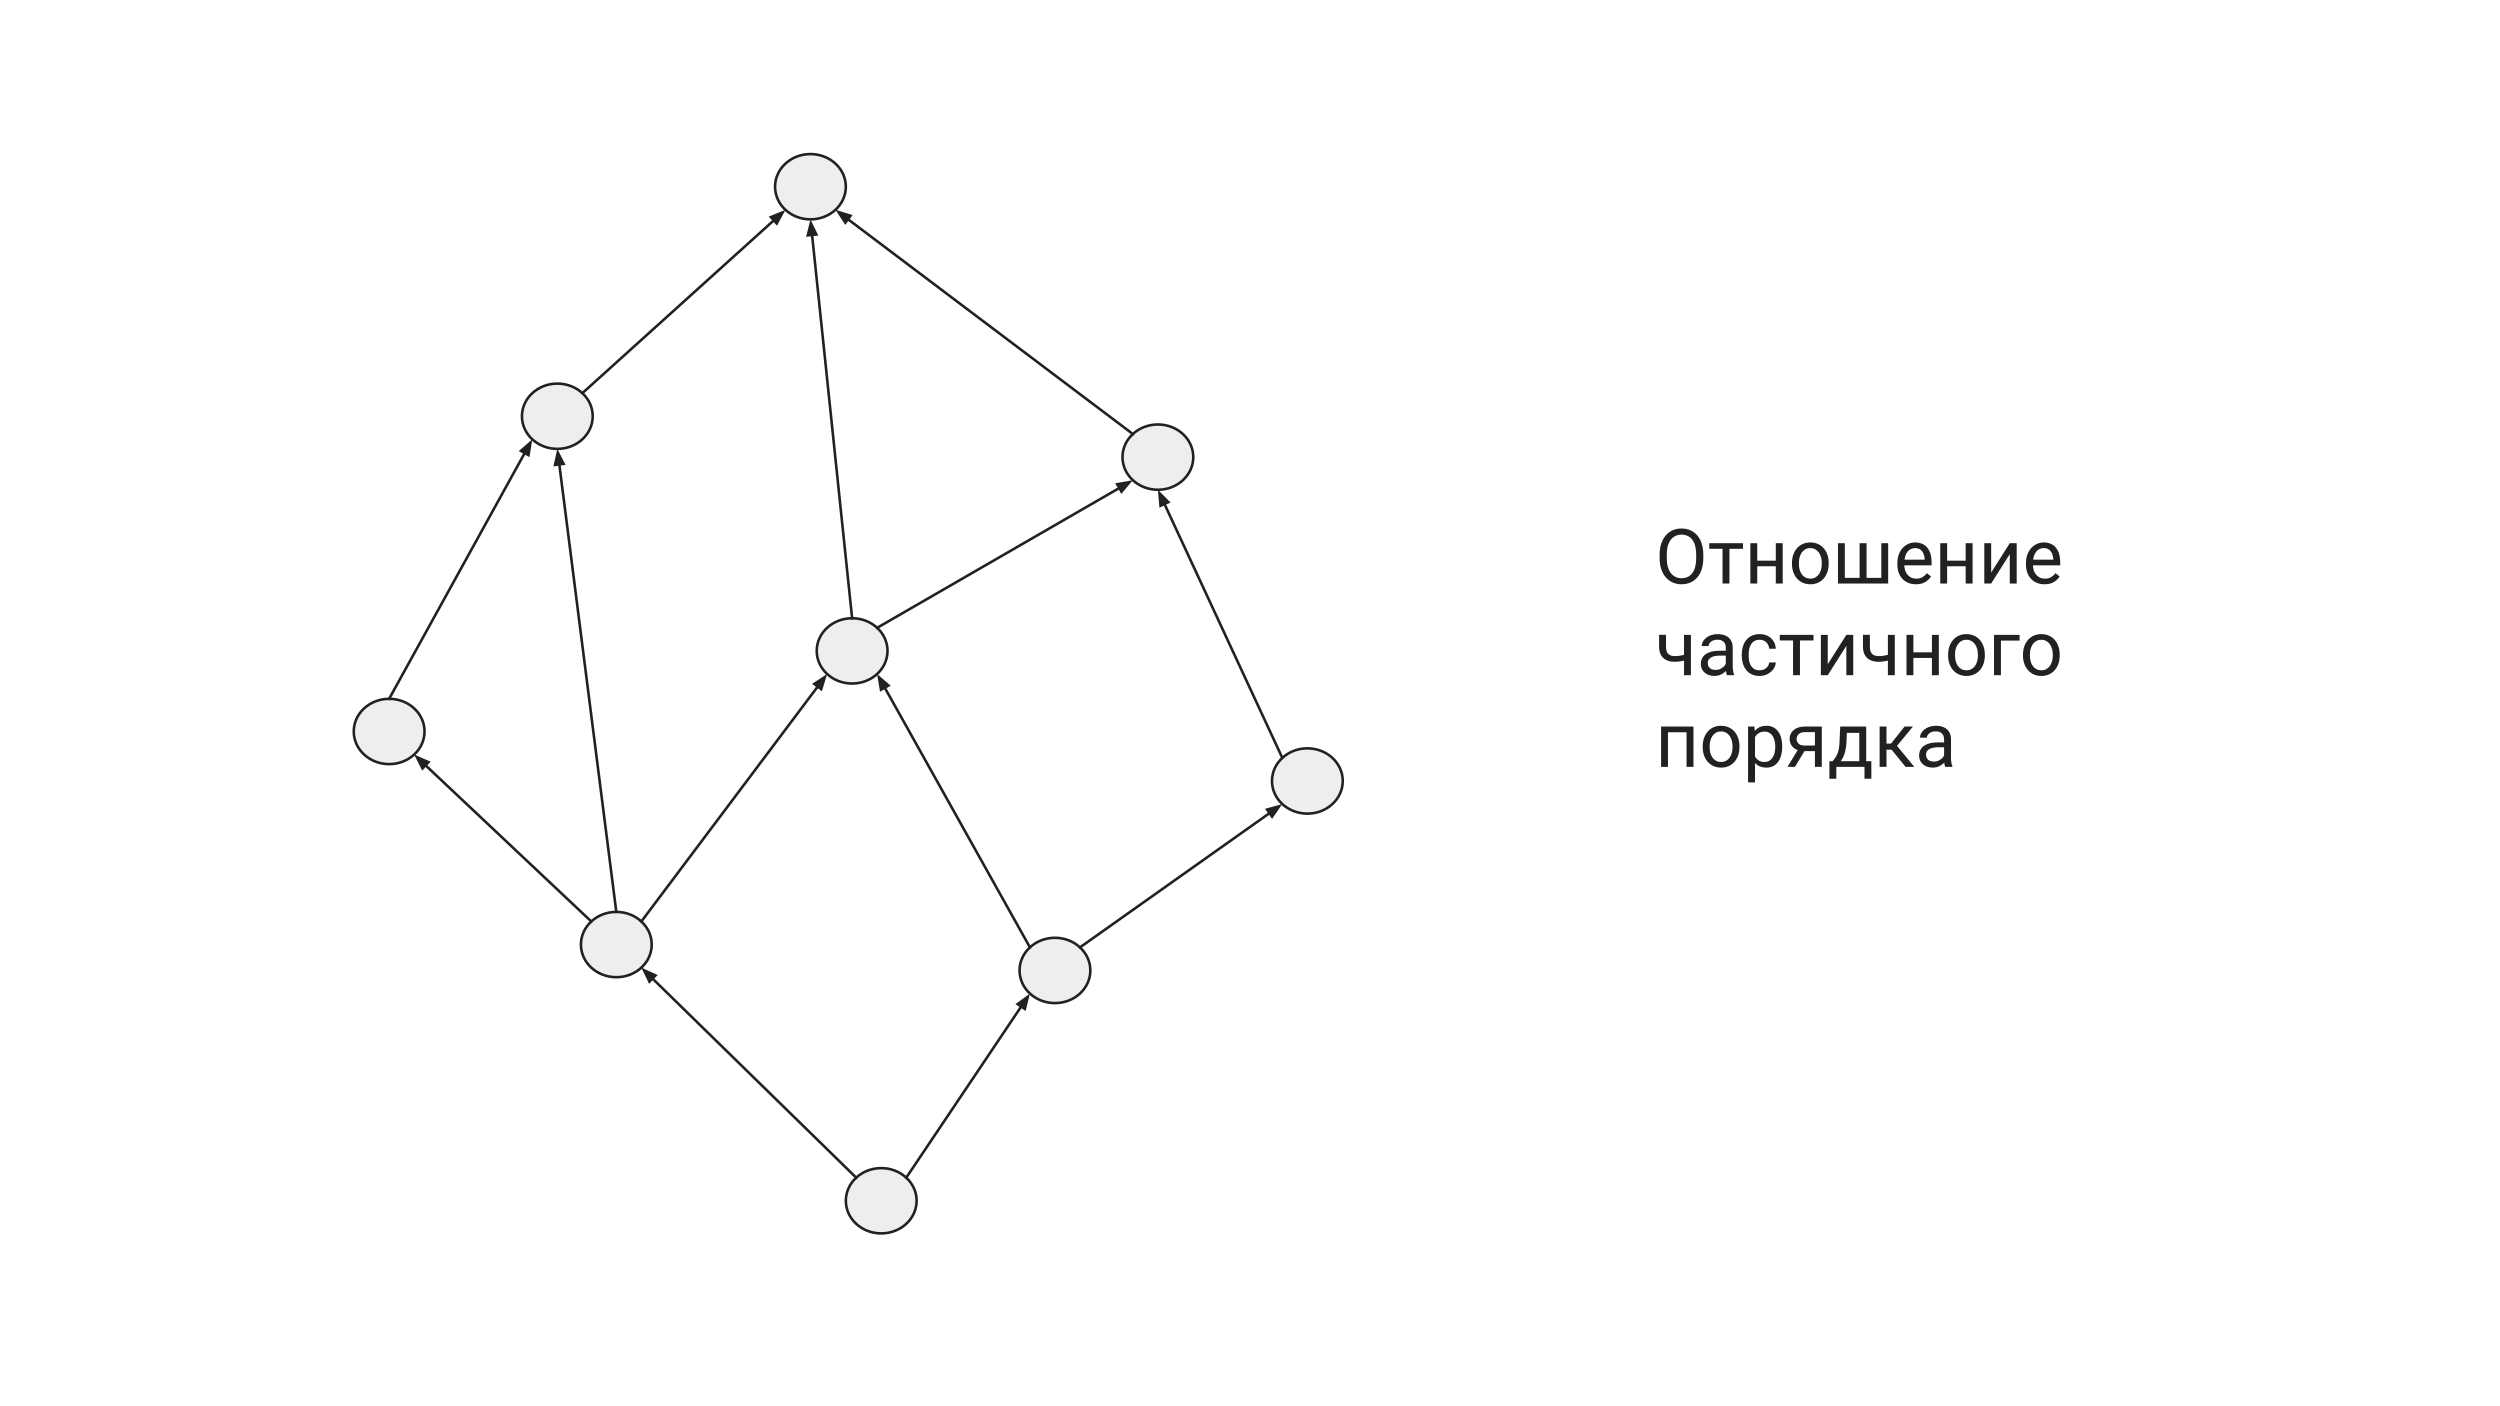 <svg version="1.1" viewBox="0.0 0.0 960.0 540.0" fill="none" stroke="none" stroke-linecap="square" stroke-miterlimit="10" xmlns:xlink="http://www.w3.org/1999/xlink" xmlns="http://www.w3.org/2000/svg"><rect x="0.0" y="0.0" width="960.0" height="540.0" fill="#808080" stroke="none"/><clipPath id="g36c326e7edb_0_24.0"><path d="m0 0l960.0 0l0 540.0l-960.0 0l0 -540.0z" clip-rule="nonzero"/></clipPath><g clip-path="url(#g36c326e7edb_0_24.0)"><path fill="#ffffff" d="m0 0l960.0 0l0 540.0l-960.0 0z" fill-rule="evenodd"/><path fill="#000000" fill-opacity="0.0" d="m889.497 489.577l57.606 0l0 41.323l-57.606 0z" fill-rule="evenodd"/><path fill="#eeeeee" d="m297.619 71.698l0 0c0 -6.923 6.085 -12.535 13.591 -12.535l0 0c7.506 0 13.591 5.612 13.591 12.535l0 0c0 6.923 -6.085 12.535 -13.591 12.535l0 0c-7.506 0 -13.591 -5.612 -13.591 -12.535z" fill-rule="evenodd"/><path stroke="#212121" stroke-width="1.0" stroke-linejoin="round" stroke-linecap="butt" d="m297.619 71.698l0 0c0 -6.923 6.085 -12.535 13.591 -12.535l0 0c7.506 0 13.591 5.612 13.591 12.535l0 0c0 6.923 -6.085 12.535 -13.591 12.535l0 0c-7.506 0 -13.591 -5.612 -13.591 -12.535z" fill-rule="evenodd"/><path fill="#eeeeee" d="m200.425 159.835l0 0c0 -6.923 6.085 -12.535 13.591 -12.535l0 0c7.506 0 13.591 5.612 13.591 12.535l0 0c0 6.923 -6.085 12.535 -13.591 12.535l0 0c-7.506 0 -13.591 -5.612 -13.591 -12.535z" fill-rule="evenodd"/><path stroke="#212121" stroke-width="1.0" stroke-linejoin="round" stroke-linecap="butt" d="m200.425 159.835l0 0c0 -6.923 6.085 -12.535 13.591 -12.535l0 0c7.506 0 13.591 5.612 13.591 12.535l0 0c0 6.923 -6.085 12.535 -13.591 12.535l0 0c-7.506 0 -13.591 -5.612 -13.591 -12.535z" fill-rule="evenodd"/><path fill="#eeeeee" d="m431.037 175.535l0 0c0 -6.923 6.085 -12.535 13.591 -12.535l0 0c7.506 0 13.591 5.612 13.591 12.535l0 0c0 6.923 -6.085 12.535 -13.591 12.535l0 0c-7.506 0 -13.591 -5.612 -13.591 -12.535z" fill-rule="evenodd"/><path stroke="#212121" stroke-width="1.0" stroke-linejoin="round" stroke-linecap="butt" d="m431.037 175.535l0 0c0 -6.923 6.085 -12.535 13.591 -12.535l0 0c7.506 0 13.591 5.612 13.591 12.535l0 0c0 6.923 -6.085 12.535 -13.591 12.535l0 0c-7.506 0 -13.591 -5.612 -13.591 -12.535z" fill-rule="evenodd"/><path fill="#eeeeee" d="m313.622 249.944l0 0c0 -6.923 6.085 -12.535 13.591 -12.535l0 0c7.506 0 13.591 5.612 13.591 12.535l0 0c0 6.923 -6.085 12.535 -13.591 12.535l0 0c-7.506 0 -13.591 -5.612 -13.591 -12.535z" fill-rule="evenodd"/><path stroke="#212121" stroke-width="1.0" stroke-linejoin="round" stroke-linecap="butt" d="m313.622 249.944l0 0c0 -6.923 6.085 -12.535 13.591 -12.535l0 0c7.506 0 13.591 5.612 13.591 12.535l0 0c0 6.923 -6.085 12.535 -13.591 12.535l0 0c-7.506 0 -13.591 -5.612 -13.591 -12.535z" fill-rule="evenodd"/><path fill="#eeeeee" d="m488.438 299.9l0 0c0 -6.923 6.085 -12.535 13.591 -12.535l0 0c7.506 0 13.591 5.612 13.591 12.535l0 0c0 6.923 -6.085 12.535 -13.591 12.535l0 0c-7.506 0 -13.591 -5.612 -13.591 -12.535z" fill-rule="evenodd"/><path stroke="#212121" stroke-width="1.0" stroke-linejoin="round" stroke-linecap="butt" d="m488.438 299.9l0 0c0 -6.923 6.085 -12.535 13.591 -12.535l0 0c7.506 0 13.591 5.612 13.591 12.535l0 0c0 6.923 -6.085 12.535 -13.591 12.535l0 0c-7.506 0 -13.591 -5.612 -13.591 -12.535z" fill-rule="evenodd"/><path fill="#eeeeee" d="m135.84 280.885l0 0c0 -6.923 6.085 -12.535 13.591 -12.535l0 0c7.506 0 13.591 5.612 13.591 12.535l0 0c0 6.923 -6.085 12.535 -13.591 12.535l0 0c-7.506 0 -13.591 -5.612 -13.591 -12.535z" fill-rule="evenodd"/><path stroke="#212121" stroke-width="1.0" stroke-linejoin="round" stroke-linecap="butt" d="m135.84 280.885l0 0c0 -6.923 6.085 -12.535 13.591 -12.535l0 0c7.506 0 13.591 5.612 13.591 12.535l0 0c0 6.923 -6.085 12.535 -13.591 12.535l0 0c-7.506 0 -13.591 -5.612 -13.591 -12.535z" fill-rule="evenodd"/><path fill="#eeeeee" d="m324.801 461.089l0 0c0 -6.923 6.085 -12.535 13.591 -12.535l0 0c7.506 0 13.591 5.612 13.591 12.535l0 0c0 6.923 -6.085 12.535 -13.591 12.535l0 0c-7.506 0 -13.591 -5.612 -13.591 -12.535z" fill-rule="evenodd"/><path stroke="#212121" stroke-width="1.0" stroke-linejoin="round" stroke-linecap="butt" d="m324.801 461.089l0 0c0 -6.923 6.085 -12.535 13.591 -12.535l0 0c7.506 0 13.591 5.612 13.591 12.535l0 0c0 6.923 -6.085 12.535 -13.591 12.535l0 0c-7.506 0 -13.591 -5.612 -13.591 -12.535z" fill-rule="evenodd"/><path fill="#eeeeee" d="m223.076 362.709l0 0c0 -6.923 6.085 -12.535 13.591 -12.535l0 0c7.506 0 13.591 5.612 13.591 12.535l0 0c0 6.923 -6.085 12.535 -13.591 12.535l0 0c-7.506 0 -13.591 -5.612 -13.591 -12.535z" fill-rule="evenodd"/><path stroke="#212121" stroke-width="1.0" stroke-linejoin="round" stroke-linecap="butt" d="m223.076 362.709l0 0c0 -6.923 6.085 -12.535 13.591 -12.535l0 0c7.506 0 13.591 5.612 13.591 12.535l0 0c0 6.923 -6.085 12.535 -13.591 12.535l0 0c-7.506 0 -13.591 -5.612 -13.591 -12.535z" fill-rule="evenodd"/><path fill="#eeeeee" d="m391.509 372.651l0 0c0 -6.923 6.085 -12.535 13.591 -12.535l0 0c7.506 0 13.591 5.612 13.591 12.535l0 0c0 6.923 -6.085 12.535 -13.591 12.535l0 0c-7.506 0 -13.591 -5.612 -13.591 -12.535z" fill-rule="evenodd"/><path stroke="#212121" stroke-width="1.0" stroke-linejoin="round" stroke-linecap="butt" d="m391.509 372.651l0 0c0 -6.923 6.085 -12.535 13.591 -12.535l0 0c7.506 0 13.591 5.612 13.591 12.535l0 0c0 6.923 -6.085 12.535 -13.591 12.535l0 0c-7.506 0 -13.591 -5.612 -13.591 -12.535z" fill-rule="evenodd"/><path fill="#000000" fill-opacity="0.0" d="m328.781 452.225l-82.52 -80.661" fill-rule="evenodd"/><path stroke="#212121" stroke-width="1.0" stroke-linejoin="round" stroke-linecap="butt" d="m328.781 452.225l-78.229 -76.467" fill-rule="evenodd"/><path fill="#212121" stroke="#212121" stroke-width="1.0" stroke-linecap="butt" d="m251.707 374.577l-4.4 -1.991l2.091 4.353z" fill-rule="evenodd"/><path fill="#000000" fill-opacity="0.0" d="m348.001 452.225l47.496 -70.709" fill-rule="evenodd"/><path stroke="#212121" stroke-width="1.0" stroke-linejoin="round" stroke-linecap="butt" d="m348.001 452.225l44.15 -65.728" fill-rule="evenodd"/><path fill="#212121" stroke="#212121" stroke-width="1.0" stroke-linecap="butt" d="m393.523 387.418l1.159 -4.688l-3.902 2.846z" fill-rule="evenodd"/><path fill="#000000" fill-opacity="0.0" d="m227.057 353.845l-68.032 -64.094" fill-rule="evenodd"/><path stroke="#212121" stroke-width="1.0" stroke-linejoin="round" stroke-linecap="butt" d="m227.057 353.845l-63.664 -59.98" fill-rule="evenodd"/><path fill="#212121" stroke="#212121" stroke-width="1.0" stroke-linecap="butt" d="m164.525 292.662l-4.436 -1.91l2.17 4.314z" fill-rule="evenodd"/><path fill="#000000" fill-opacity="0.0" d="m414.71 363.787l77.701 -55.024" fill-rule="evenodd"/><path stroke="#212121" stroke-width="1.0" stroke-linejoin="round" stroke-linecap="butt" d="m414.71 363.787l72.804 -51.556" fill-rule="evenodd"/><path fill="#212121" stroke="#212121" stroke-width="1.0" stroke-linecap="butt" d="m488.469 313.579l2.749 -3.971l-4.658 1.275z" fill-rule="evenodd"/><path fill="#000000" fill-opacity="0.0" d="m395.49 363.787l-58.677 -104.976" fill-rule="evenodd"/><path stroke="#212121" stroke-width="1.0" stroke-linejoin="round" stroke-linecap="butt" d="m395.49 363.787l-55.75 -99.739" fill-rule="evenodd"/><path fill="#212121" stroke="#212121" stroke-width="1.0" stroke-linecap="butt" d="m341.182 263.242l-3.656 -3.155l0.772 4.767z" fill-rule="evenodd"/><path fill="#000000" fill-opacity="0.0" d="m246.277 353.845l71.339 -95.024" fill-rule="evenodd"/><path stroke="#212121" stroke-width="1.0" stroke-linejoin="round" stroke-linecap="butt" d="m246.277 353.845l67.736 -90.225" fill-rule="evenodd"/><path fill="#212121" stroke="#212121" stroke-width="1.0" stroke-linecap="butt" d="m315.334 264.611l1.404 -4.621l-4.046 2.638z" fill-rule="evenodd"/><path fill="#000000" fill-opacity="0.0" d="m236.661 350.165l-22.646 -177.795" fill-rule="evenodd"/><path stroke="#212121" stroke-width="1.0" stroke-linejoin="round" stroke-linecap="butt" d="m236.661 350.165l-21.888 -171.843" fill-rule="evenodd"/><path fill="#212121" stroke="#212121" stroke-width="1.0" stroke-linecap="butt" d="m216.412 178.113l-2.212 -4.293l-1.065 4.71z" fill-rule="evenodd"/><path fill="#000000" fill-opacity="0.0" d="m149.43 268.349l54.961 -99.654" fill-rule="evenodd"/><path stroke="#212121" stroke-width="1.0" stroke-linejoin="round" stroke-linecap="butt" d="m149.43 268.349l52.063 -94.4" fill-rule="evenodd"/><path fill="#212121" stroke="#212121" stroke-width="1.0" stroke-linecap="butt" d="m202.94 174.747l0.745 -4.771l-3.638 3.176z" fill-rule="evenodd"/><path fill="#000000" fill-opacity="0.0" d="m223.626 150.971l77.984 -70.394" fill-rule="evenodd"/><path stroke="#212121" stroke-width="1.0" stroke-linejoin="round" stroke-linecap="butt" d="m223.626 150.971l73.53 -66.373" fill-rule="evenodd"/><path fill="#212121" stroke="#212121" stroke-width="1.0" stroke-linecap="butt" d="m298.263 85.823l2.262 -4.267l-4.475 1.815z" fill-rule="evenodd"/><path fill="#000000" fill-opacity="0.0" d="m435.017 166.672l-114.205 -86.11" fill-rule="evenodd"/><path stroke="#212121" stroke-width="1.0" stroke-linejoin="round" stroke-linecap="butt" d="m435.017 166.672l-109.414 -82.498" fill-rule="evenodd"/><path fill="#212121" stroke="#212121" stroke-width="1.0" stroke-linecap="butt" d="m326.598 82.855l-4.618 -1.413l2.629 4.051z" fill-rule="evenodd"/><path fill="#000000" fill-opacity="0.0" d="m336.823 241.08l98.205 -56.693" fill-rule="evenodd"/><path stroke="#212121" stroke-width="1.0" stroke-linejoin="round" stroke-linecap="butt" d="m336.823 241.08l93.008 -53.693" fill-rule="evenodd"/><path fill="#212121" stroke="#212121" stroke-width="1.0" stroke-linecap="butt" d="m430.657 188.817l3.104 -3.699l-4.756 0.838z" fill-rule="evenodd"/><path fill="#000000" fill-opacity="0.0" d="m327.213 237.408l-16.0 -153.165" fill-rule="evenodd"/><path stroke="#212121" stroke-width="1.0" stroke-linejoin="round" stroke-linecap="butt" d="m327.213 237.408l-15.377 -147.198" fill-rule="evenodd"/><path fill="#212121" stroke="#212121" stroke-width="1.0" stroke-linecap="butt" d="m313.479 90.039l-2.114 -4.342l-1.171 4.685z" fill-rule="evenodd"/><path fill="#000000" fill-opacity="0.0" d="m492.407 291.031l-47.78 -102.961" fill-rule="evenodd"/><path stroke="#212121" stroke-width="1.0" stroke-linejoin="round" stroke-linecap="butt" d="m492.407 291.031l-45.254 -97.518" fill-rule="evenodd"/><path fill="#212121" stroke="#212121" stroke-width="1.0" stroke-linecap="butt" d="m448.651 192.818l-3.409 -3.421l0.412 4.812z" fill-rule="evenodd"/><path fill="#000000" fill-opacity="0.0" d="m626.604 186.921l288.913 0l0 126.047l-288.913 0z" fill-rule="evenodd"/><path fill="#212121" d="m654.072 213.003l0 1.312q0 2.344 -0.594 4.219q-0.578 1.859 -1.688 3.156q-1.094 1.297 -2.641 1.984q-1.531 0.688 -3.438 0.688q-1.844 0 -3.391 -0.688q-1.531 -0.688 -2.656 -1.984q-1.125 -1.297 -1.75 -3.156q-0.609 -1.875 -0.609 -4.219l0 -1.312q0 -2.359 0.609 -4.203q0.609 -1.859 1.719 -3.172q1.125 -1.312 2.656 -2.0q1.547 -0.688 3.391 -0.688q1.906 0 3.438 0.688q1.547 0.688 2.656 2.0q1.109 1.312 1.703 3.172q0.594 1.844 0.594 4.203zm-2.734 1.312l0 -1.344q0 -1.859 -0.375 -3.297q-0.375 -1.438 -1.109 -2.406q-0.734 -0.969 -1.797 -1.469q-1.047 -0.5 -2.375 -0.5q-1.281 0 -2.328 0.5q-1.031 0.5 -1.781 1.469q-0.734 0.969 -1.141 2.406q-0.391 1.438 -0.391 3.297l0 1.344q0 1.875 0.391 3.312q0.406 1.438 1.156 2.422q0.766 0.984 1.797 1.484q1.047 0.5 2.328 0.5q1.344 0 2.391 -0.5q1.047 -0.5 1.766 -1.484q0.734 -0.984 1.094 -2.422q0.375 -1.438 0.375 -3.312zm12.771 -5.734l0 15.5l-2.656 0l0 -15.5l2.656 0zm5.203 0l0 2.156l-12.953 0l0 -2.156l12.953 0zm13.106 6.719l0 2.156l-8.188 0l0 -2.156l8.188 0zm-7.641 -6.719l0 15.5l-2.641 0l0 -15.5l2.641 0zm9.781 0l0 15.5l-2.656 0l0 -15.5l2.656 0zm3.553 7.922l0 -0.328q0 -1.672 0.484 -3.109q0.5 -1.438 1.406 -2.5q0.922 -1.078 2.219 -1.672q1.312 -0.594 2.922 -0.594q1.641 0 2.953 0.594q1.312 0.594 2.234 1.672q0.922 1.062 1.406 2.5q0.484 1.438 0.484 3.109l0 0.328q0 1.672 -0.484 3.109q-0.484 1.438 -1.406 2.5q-0.922 1.062 -2.219 1.656q-1.297 0.594 -2.938 0.594q-1.625 0 -2.938 -0.594q-1.297 -0.594 -2.219 -1.656q-0.922 -1.062 -1.422 -2.5q-0.484 -1.438 -0.484 -3.109zm2.656 -0.328l0 0.328q0 1.156 0.266 2.188q0.281 1.016 0.828 1.812q0.547 0.781 1.375 1.234q0.844 0.453 1.938 0.453q1.094 0 1.906 -0.453q0.828 -0.453 1.375 -1.234q0.547 -0.797 0.828 -1.812q0.281 -1.031 0.281 -2.188l0 -0.328q0 -1.141 -0.281 -2.156q-0.281 -1.031 -0.844 -1.828q-0.547 -0.797 -1.375 -1.25q-0.812 -0.469 -1.922 -0.469q-1.078 0 -1.906 0.469q-0.828 0.453 -1.375 1.25q-0.547 0.797 -0.828 1.828q-0.266 1.016 -0.266 2.156zm15.007 -7.594l2.641 0l0 13.328l5.672 0l0 -13.328l2.672 0l0 13.328l5.656 0l0 -13.328l2.641 0l0 15.5l-19.281 0l0 -15.5zm29.932 15.781q-1.625 0 -2.938 -0.547q-1.312 -0.547 -2.25 -1.547q-0.938 -1.016 -1.438 -2.391q-0.5 -1.375 -0.5 -3.0l0 -0.594q0 -1.891 0.562 -3.375q0.562 -1.484 1.516 -2.516q0.969 -1.031 2.172 -1.562q1.219 -0.531 2.531 -0.531q1.656 0 2.859 0.578q1.219 0.562 1.984 1.594q0.781 1.016 1.156 2.406q0.375 1.375 0.375 3.016l0 1.188l-11.578 0l0 -2.172l8.922 0l0 -0.188q-0.062 -1.031 -0.422 -2.0q-0.359 -0.984 -1.156 -1.609q-0.781 -0.641 -2.141 -0.641q-0.906 0 -1.672 0.391q-0.75 0.375 -1.297 1.125q-0.547 0.734 -0.844 1.812q-0.297 1.078 -0.297 2.484l0 0.594q0 1.109 0.297 2.078q0.312 0.953 0.906 1.688q0.594 0.734 1.438 1.156q0.859 0.406 1.953 0.406q1.406 0 2.375 -0.562q0.969 -0.578 1.703 -1.547l1.609 1.281q-0.5 0.75 -1.281 1.438q-0.766 0.688 -1.891 1.125q-1.125 0.422 -2.656 0.422zm19.63 -9.062l0 2.156l-8.188 0l0 -2.156l8.188 0zm-7.641 -6.719l0 15.5l-2.641 0l0 -15.5l2.641 0zm9.781 0l0 15.5l-2.656 0l0 -15.5l2.656 0zm7.131 11.297l7.141 -11.297l2.656 0l0 15.5l-2.656 0l0 -11.297l-7.141 11.297l-2.641 0l0 -15.5l2.641 0l0 11.297zm20.489 4.484q-1.625 0 -2.938 -0.547q-1.312 -0.547 -2.25 -1.547q-0.938 -1.016 -1.438 -2.391q-0.5 -1.375 -0.5 -3.0l0 -0.594q0 -1.891 0.562 -3.375q0.562 -1.484 1.516 -2.516q0.969 -1.031 2.172 -1.562q1.219 -0.531 2.531 -0.531q1.656 0 2.859 0.578q1.219 0.562 1.984 1.594q0.781 1.016 1.156 2.406q0.375 1.375 0.375 3.016l0 1.188l-11.578 0l0 -2.172l8.922 0l0 -0.188q-0.062 -1.031 -0.422 -2.0q-0.359 -0.984 -1.156 -1.609q-0.781 -0.641 -2.141 -0.641q-0.906 0 -1.672 0.391q-0.75 0.375 -1.297 1.125q-0.547 0.734 -0.844 1.812q-0.297 1.078 -0.297 2.484l0 0.594q0 1.109 0.297 2.078q0.312 0.953 0.906 1.688q0.594 0.734 1.438 1.156q0.859 0.406 1.953 0.406q1.406 0 2.375 -0.562q0.969 -0.578 1.703 -1.547l1.609 1.281q-0.5 0.75 -1.281 1.438q-0.766 0.688 -1.891 1.125q-1.125 0.422 -2.656 0.422z" fill-rule="nonzero"/><path fill="#212121" d="m649.307 243.781l0 15.5l-2.641 0l0 -15.5l2.641 0zm-0.906 7.125l0 2.172q-0.797 0.297 -1.625 0.547q-0.812 0.234 -1.734 0.375q-0.906 0.125 -1.969 0.125q-1.828 0 -3.172 -0.641q-1.344 -0.641 -2.078 -1.922q-0.734 -1.297 -0.734 -3.281l0 -4.516l2.656 0l0 4.516q0 1.297 0.375 2.094q0.391 0.797 1.141 1.188q0.75 0.375 1.812 0.375q1.031 0 1.938 -0.141q0.922 -0.141 1.75 -0.359q0.844 -0.234 1.641 -0.531zm14.312 5.719l0 -7.969q0 -0.922 -0.375 -1.594q-0.359 -0.688 -1.094 -1.047q-0.719 -0.375 -1.797 -0.375q-1.0 0 -1.75 0.344q-0.75 0.344 -1.172 0.906q-0.422 0.547 -0.422 1.188l-2.656 0q0 -0.828 0.422 -1.641q0.438 -0.812 1.25 -1.484q0.812 -0.672 1.938 -1.062q1.141 -0.391 2.547 -0.391q1.688 0 2.984 0.578q1.297 0.562 2.031 1.719q0.75 1.156 0.75 2.891l0 7.219q0 0.766 0.125 1.641q0.141 0.875 0.406 1.5l0 0.234l-2.766 0q-0.188 -0.453 -0.312 -1.219q-0.109 -0.766 -0.109 -1.438zm0.453 -6.734l0.031 1.859l-2.672 0q-1.141 0 -2.031 0.188q-0.875 0.172 -1.484 0.531q-0.594 0.359 -0.922 0.891q-0.312 0.531 -0.312 1.25q0 0.734 0.328 1.344q0.344 0.594 1.0 0.953q0.672 0.344 1.641 0.344q1.219 0 2.141 -0.516q0.938 -0.516 1.484 -1.25q0.562 -0.75 0.594 -1.453l1.141 1.266q-0.109 0.609 -0.547 1.344q-0.438 0.719 -1.188 1.391q-0.734 0.656 -1.75 1.094q-1.0 0.438 -2.266 0.438q-1.562 0 -2.75 -0.609q-1.188 -0.609 -1.844 -1.641q-0.641 -1.047 -0.641 -2.344q0 -1.25 0.484 -2.188q0.484 -0.953 1.406 -1.594q0.922 -0.641 2.203 -0.969q1.297 -0.328 2.875 -0.328l3.078 0zm12.562 7.5q0.953 0 1.75 -0.375q0.797 -0.391 1.312 -1.078q0.516 -0.688 0.594 -1.547l2.516 0q-0.062 1.375 -0.922 2.562q-0.859 1.172 -2.234 1.891q-1.375 0.719 -3.016 0.719q-1.75 0 -3.047 -0.609q-1.297 -0.609 -2.156 -1.688q-0.844 -1.078 -1.266 -2.469q-0.422 -1.406 -0.422 -2.969l0 -0.594q0 -1.562 0.422 -2.953q0.422 -1.406 1.266 -2.469q0.859 -1.078 2.156 -1.688q1.297 -0.625 3.047 -0.625q1.812 0 3.172 0.734q1.375 0.734 2.156 2.016q0.781 1.266 0.844 2.859l-2.516 0q-0.078 -0.953 -0.547 -1.719q-0.453 -0.781 -1.25 -1.25q-0.797 -0.469 -1.859 -0.469q-1.219 0 -2.047 0.484q-0.812 0.484 -1.297 1.297q-0.484 0.797 -0.688 1.781q-0.203 0.984 -0.203 2.0l0 0.594q0 1.016 0.188 2.016q0.203 0.984 0.688 1.797q0.484 0.797 1.297 1.281q0.828 0.469 2.062 0.469zm15.461 -13.609l0 15.5l-2.656 0l0 -15.5l2.656 0zm5.203 0l0 2.156l-12.953 0l0 -2.156l12.953 0zm5.465 11.297l7.141 -11.297l2.656 0l0 15.5l-2.656 0l0 -11.297l-7.141 11.297l-2.641 0l0 -15.5l2.641 0l0 11.297zm25.739 -11.297l0 15.5l-2.641 0l0 -15.5l2.641 0zm-0.906 7.125l0 2.172q-0.797 0.297 -1.625 0.547q-0.812 0.234 -1.734 0.375q-0.906 0.125 -1.969 0.125q-1.828 0 -3.172 -0.641q-1.344 -0.641 -2.078 -1.922q-0.734 -1.297 -0.734 -3.281l0 -4.516l2.656 0l0 4.516q0 1.297 0.375 2.094q0.391 0.797 1.141 1.188q0.75 0.375 1.812 0.375q1.031 0 1.938 -0.141q0.922 -0.141 1.75 -0.359q0.844 -0.234 1.641 -0.531zm15.687 -0.406l0 2.156l-8.188 0l0 -2.156l8.188 0zm-7.641 -6.719l0 15.5l-2.641 0l0 -15.5l2.641 0zm9.781 0l0 15.5l-2.656 0l0 -15.5l2.656 0zm3.553 7.922l0 -0.328q0 -1.672 0.484 -3.109q0.5 -1.438 1.406 -2.5q0.922 -1.078 2.219 -1.672q1.312 -0.594 2.922 -0.594q1.641 0 2.953 0.594q1.312 0.594 2.234 1.672q0.922 1.062 1.406 2.5q0.484 1.438 0.484 3.109l0 0.328q0 1.672 -0.484 3.109q-0.484 1.437 -1.406 2.5q-0.922 1.062 -2.219 1.656q-1.297 0.594 -2.938 0.594q-1.625 0 -2.938 -0.594q-1.297 -0.594 -2.219 -1.656q-0.922 -1.062 -1.422 -2.5q-0.484 -1.438 -0.484 -3.109zm2.656 -0.328l0 0.328q0 1.156 0.266 2.188q0.281 1.016 0.828 1.812q0.547 0.781 1.375 1.234q0.844 0.453 1.938 0.453q1.094 0 1.906 -0.453q0.828 -0.453 1.375 -1.234q0.547 -0.797 0.828 -1.812q0.281 -1.031 0.281 -2.188l0 -0.328q0 -1.141 -0.281 -2.156q-0.281 -1.031 -0.844 -1.828q-0.547 -0.797 -1.375 -1.25q-0.812 -0.469 -1.922 -0.469q-1.078 0 -1.906 0.469q-0.828 0.453 -1.375 1.25q-0.547 0.797 -0.828 1.828q-0.266 1.016 -0.266 2.156zm24.789 -7.594l0 2.203l-7.156 0l0 13.297l-2.656 0l0 -15.5l9.812 0zm1.31 7.922l0 -0.328q0 -1.672 0.484 -3.109q0.5 -1.438 1.406 -2.5q0.922 -1.078 2.219 -1.672q1.312 -0.594 2.922 -0.594q1.641 0 2.953 0.594q1.312 0.594 2.234 1.672q0.922 1.062 1.406 2.5q0.484 1.438 0.484 3.109l0 0.328q0 1.672 -0.484 3.109q-0.484 1.437 -1.406 2.5q-0.922 1.062 -2.219 1.656q-1.297 0.594 -2.938 0.594q-1.625 0 -2.938 -0.594q-1.297 -0.594 -2.219 -1.656q-0.922 -1.062 -1.422 -2.5q-0.484 -1.438 -0.484 -3.109zm2.656 -0.328l0 0.328q0 1.156 0.266 2.188q0.281 1.016 0.828 1.812q0.547 0.781 1.375 1.234q0.844 0.453 1.938 0.453q1.094 0 1.906 -0.453q0.828 -0.453 1.375 -1.234q0.547 -0.797 0.828 -1.812q0.281 -1.031 0.281 -2.188l0 -0.328q0 -1.141 -0.281 -2.156q-0.281 -1.031 -0.844 -1.828q-0.547 -0.797 -1.375 -1.25q-0.812 -0.469 -1.922 -0.469q-1.078 0 -1.906 0.469q-0.828 0.453 -1.375 1.25q-0.547 0.797 -0.828 1.828q-0.266 1.016 -0.266 2.156z" fill-rule="nonzero"/><path fill="#212121" d="m647.947 278.981l0 2.203l-7.828 0l0 -2.203l7.828 0zm-7.453 0l0 15.5l-2.641 0l0 -15.5l2.641 0zm9.797 0l0 15.5l-2.656 0l0 -15.5l2.656 0zm3.552 7.922l0 -0.328q0 -1.672 0.484 -3.109q0.5 -1.438 1.406 -2.5q0.922 -1.078 2.219 -1.672q1.312 -0.594 2.922 -0.594q1.641 0 2.953 0.594q1.312 0.594 2.234 1.672q0.922 1.062 1.406 2.5q0.484 1.438 0.484 3.109l0 0.328q0 1.672 -0.484 3.109q-0.484 1.438 -1.406 2.5q-0.922 1.062 -2.219 1.656q-1.297 0.594 -2.938 0.594q-1.625 0 -2.938 -0.594q-1.297 -0.594 -2.219 -1.656q-0.922 -1.062 -1.422 -2.5q-0.484 -1.438 -0.484 -3.109zm2.656 -0.328l0 0.328q0 1.156 0.266 2.188q0.281 1.016 0.828 1.812q0.547 0.781 1.375 1.234q0.844 0.453 1.938 0.453q1.094 0 1.906 -0.453q0.828 -0.453 1.375 -1.234q0.547 -0.797 0.828 -1.812q0.281 -1.031 0.281 -2.188l0 -0.328q0 -1.141 -0.281 -2.156q-0.281 -1.031 -0.844 -1.828q-0.547 -0.797 -1.375 -1.25q-0.812 -0.469 -1.922 -0.469q-1.078 0 -1.906 0.469q-0.828 0.453 -1.375 1.25q-0.547 0.797 -0.828 1.828q-0.266 1.016 -0.266 2.156zm17.429 -4.609l0 18.469l-2.672 0l0 -21.453l2.438 0l0.234 2.984zm10.438 4.641l0 0.297q0 1.688 -0.406 3.141q-0.391 1.438 -1.156 2.5q-0.766 1.047 -1.891 1.641q-1.109 0.578 -2.562 0.578q-1.469 0 -2.609 -0.484q-1.125 -0.484 -1.922 -1.406q-0.781 -0.938 -1.25 -2.234q-0.469 -1.312 -0.641 -2.938l0 -1.609q0.172 -1.719 0.641 -3.078q0.484 -1.359 1.266 -2.328q0.781 -0.969 1.891 -1.469q1.125 -0.516 2.578 -0.516q1.469 0 2.594 0.562q1.141 0.562 1.906 1.609q0.781 1.047 1.172 2.5q0.391 1.453 0.391 3.234zm-2.672 0.297l0 -0.297q0 -1.156 -0.25 -2.172q-0.234 -1.031 -0.75 -1.812q-0.5 -0.781 -1.297 -1.234q-0.781 -0.453 -1.859 -0.453q-1.0 0 -1.75 0.344q-0.734 0.344 -1.25 0.922q-0.516 0.578 -0.844 1.328q-0.312 0.734 -0.469 1.516l0 3.703q0.281 1.016 0.797 1.891q0.516 0.875 1.375 1.422q0.859 0.531 2.172 0.531q1.062 0 1.844 -0.453q0.781 -0.453 1.281 -1.234q0.516 -0.797 0.75 -1.812q0.25 -1.031 0.25 -2.188zm9.187 0.188l2.859 0l-4.484 7.391l-2.859 0l4.484 -7.391zm2.219 -8.109l6.469 0l0 15.5l-2.641 0l0 -13.344l-3.828 0q-1.125 0 -1.844 0.375q-0.719 0.375 -1.047 0.984q-0.328 0.594 -0.328 1.25q0 0.625 0.297 1.203q0.297 0.578 0.938 0.953q0.656 0.375 1.672 0.375l4.859 0l0 2.172l-4.859 0q-1.328 0 -2.359 -0.359q-1.031 -0.359 -1.75 -0.984q-0.719 -0.641 -1.094 -1.5q-0.375 -0.875 -0.375 -1.891q0 -1.016 0.391 -1.875q0.406 -0.859 1.156 -1.5q0.75 -0.656 1.844 -1.0q1.094 -0.359 2.5 -0.359zm13.534 0l2.641 0l-0.219 5.812q-0.094 2.203 -0.516 3.812q-0.406 1.594 -1.047 2.719q-0.641 1.125 -1.438 1.891q-0.797 0.75 -1.641 1.266l-1.312 0l0.062 -2.156l0.547 -0.016q0.469 -0.562 0.906 -1.156q0.453 -0.594 0.828 -1.422q0.375 -0.828 0.625 -2.016q0.25 -1.203 0.312 -2.922l0.25 -5.812zm0.656 0l9.328 0l0 15.5l-2.656 0l0 -13.047l-6.672 0l0 -2.453zm-4.797 13.328l16.109 0l0 6.734l-2.641 0l0 -4.562l-10.812 0l0 4.562l-2.672 0l0.016 -6.734zm21.919 -13.328l0 15.5l-2.641 0l0 -15.5l2.641 0zm10.172 0l-7.344 8.891l-3.703 0l-0.406 -2.328l3.031 0l5.203 -6.562l3.219 0zm-2.844 15.5l-5.703 -7.016l1.703 -1.922l7.359 8.938l-3.359 0zm14.79 -2.656l0 -7.969q0 -0.922 -0.375 -1.594q-0.359 -0.688 -1.094 -1.047q-0.719 -0.375 -1.797 -0.375q-1.0 0 -1.75 0.344q-0.75 0.344 -1.172 0.906q-0.422 0.547 -0.422 1.188l-2.656 0q0 -0.828 0.422 -1.641q0.438 -0.812 1.25 -1.484q0.812 -0.672 1.938 -1.062q1.141 -0.391 2.547 -0.391q1.688 0 2.984 0.578q1.297 0.562 2.031 1.719q0.75 1.156 0.75 2.891l0 7.219q0 0.766 0.125 1.641q0.141 0.875 0.406 1.5l0 0.234l-2.766 0q-0.188 -0.453 -0.312 -1.219q-0.109 -0.766 -0.109 -1.438zm0.453 -6.734l0.031 1.859l-2.672 0q-1.141 0 -2.031 0.188q-0.875 0.172 -1.484 0.531q-0.594 0.359 -0.922 0.891q-0.312 0.531 -0.312 1.25q0 0.734 0.328 1.344q0.344 0.594 1.0 0.953q0.672 0.344 1.641 0.344q1.219 0 2.141 -0.516q0.938 -0.516 1.484 -1.25q0.562 -0.75 0.594 -1.453l1.141 1.266q-0.109 0.609 -0.547 1.344q-0.438 0.719 -1.188 1.391q-0.734 0.656 -1.75 1.094q-1.0 0.438 -2.266 0.438q-1.562 0 -2.75 -0.609q-1.188 -0.609 -1.844 -1.641q-0.641 -1.047 -0.641 -2.344q0 -1.25 0.484 -2.188q0.484 -0.953 1.406 -1.594q0.922 -0.641 2.203 -0.969q1.297 -0.328 2.875 -0.328l3.078 0z" fill-rule="nonzero"/></g></svg>